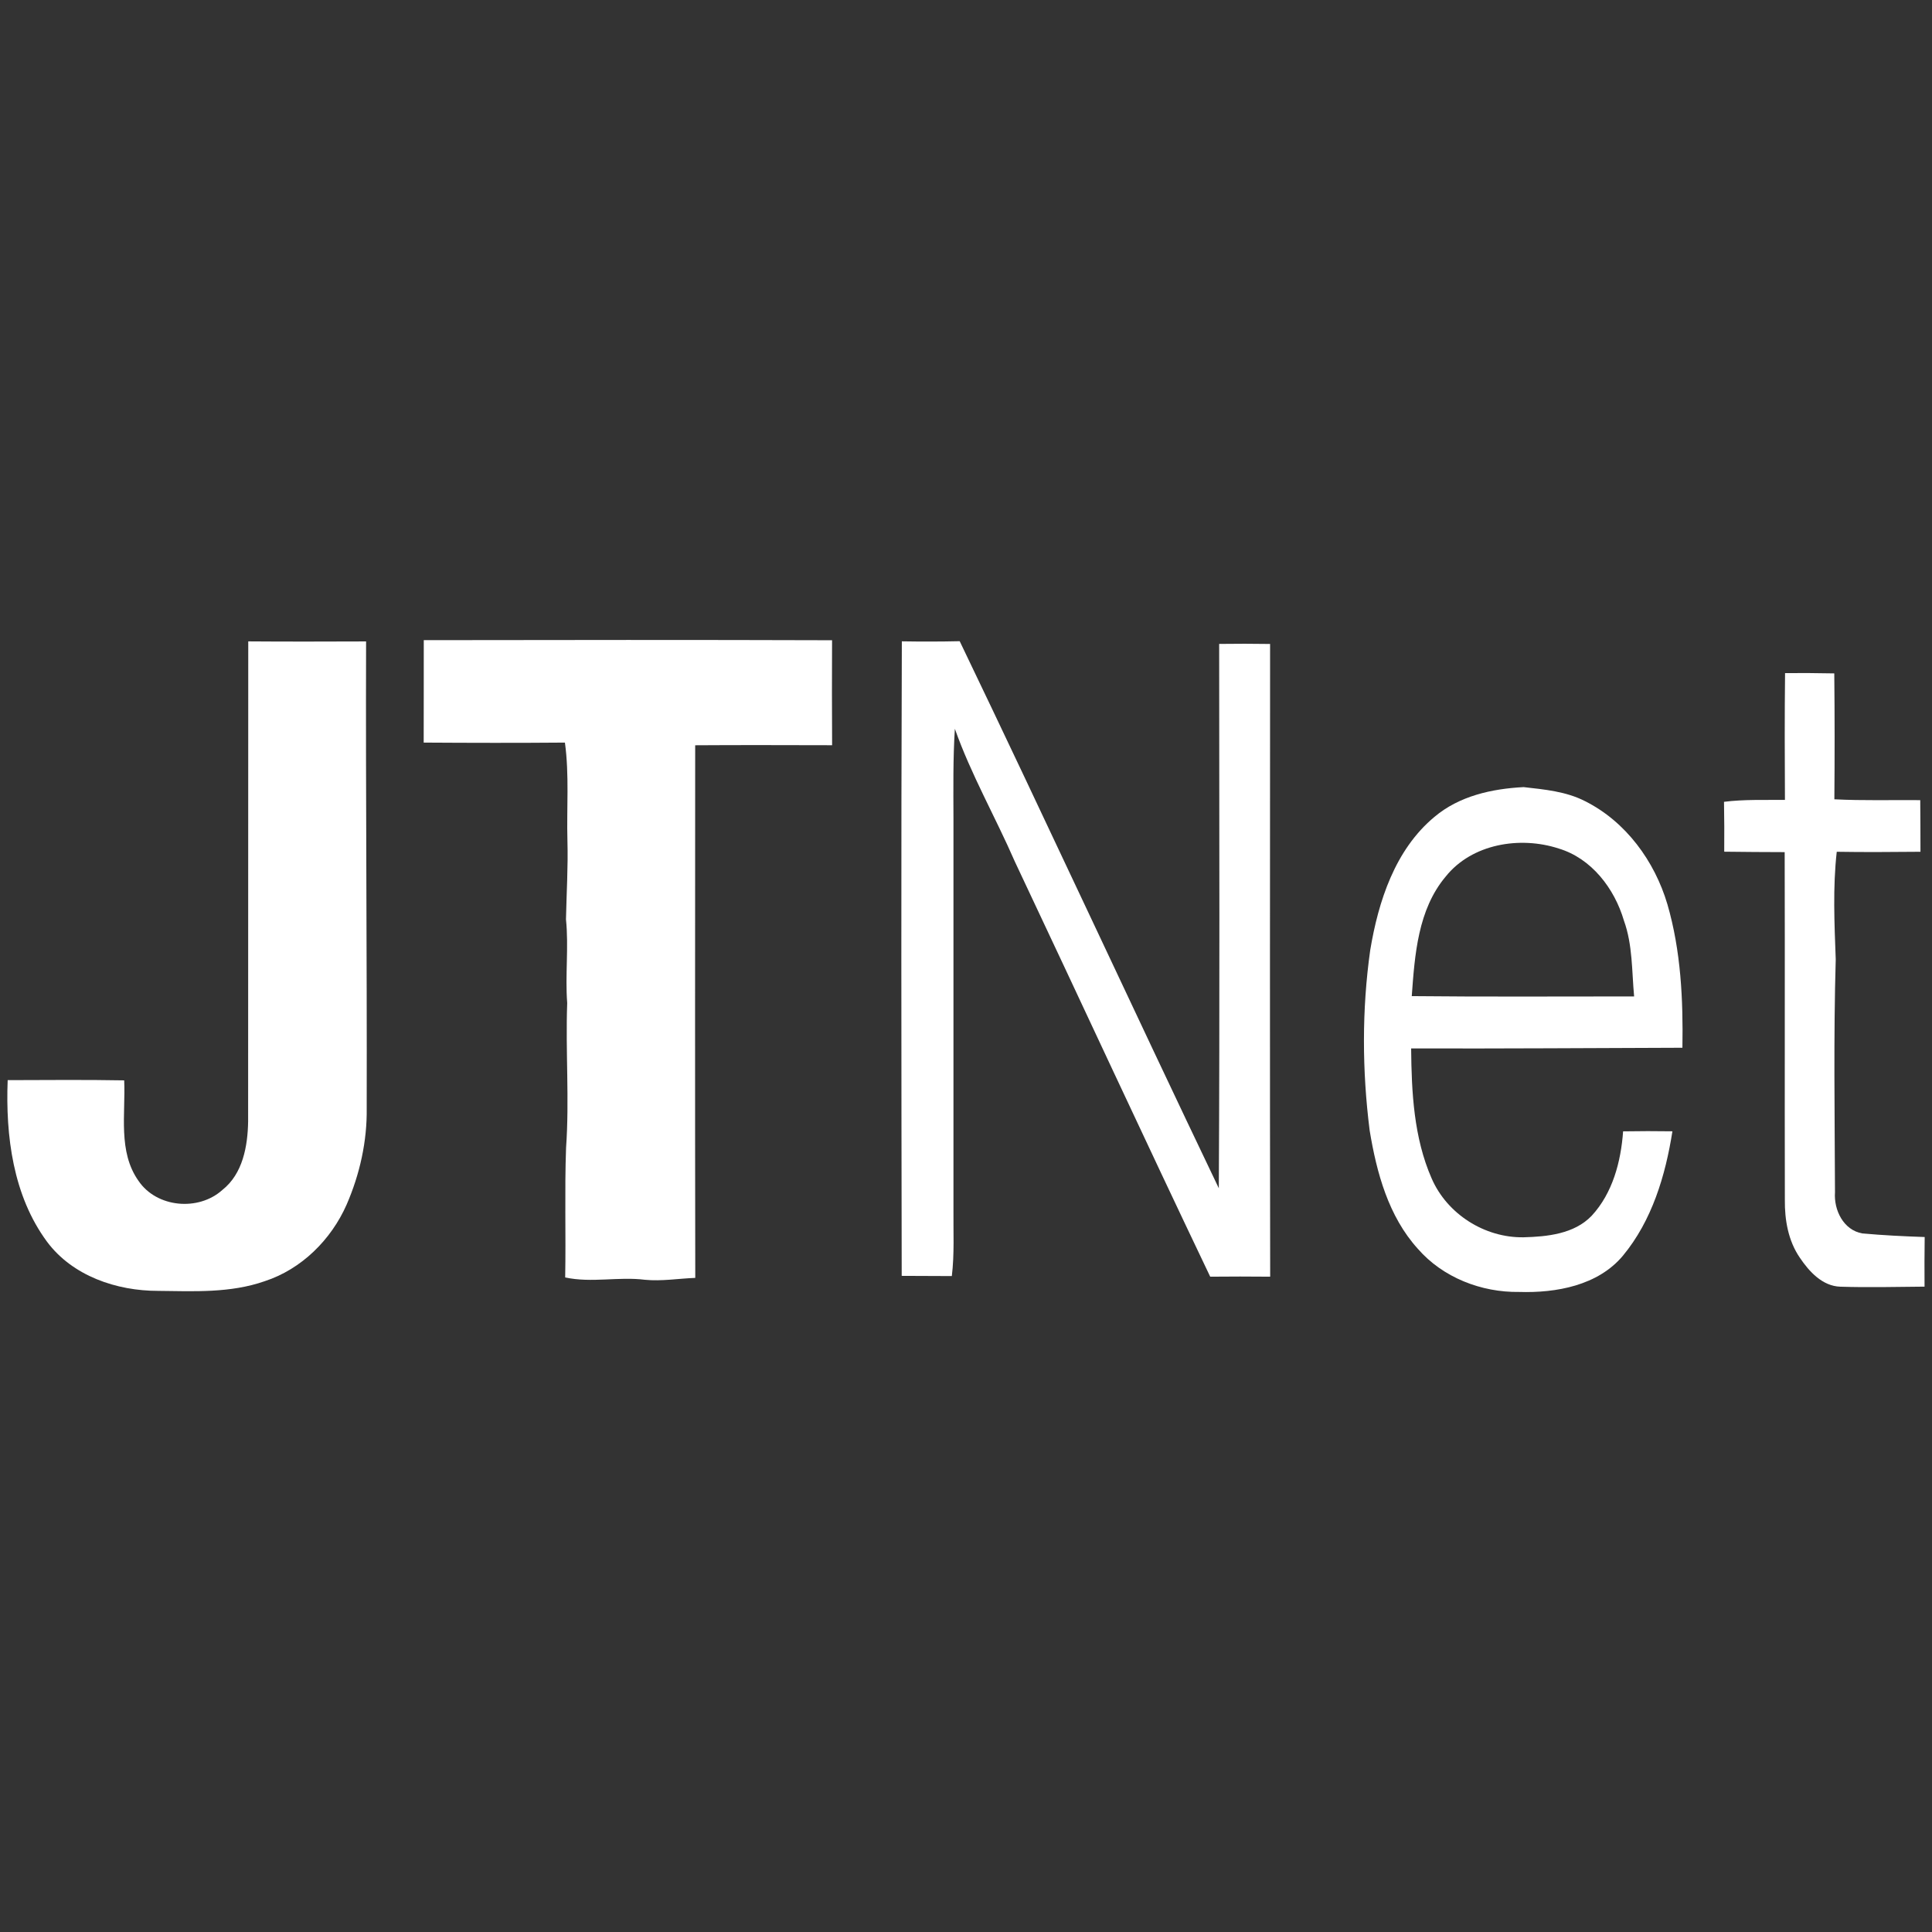<?xml version="1.0" encoding="utf-8"?>
<!-- Generator: Adobe Illustrator 17.0.0, SVG Export Plug-In . SVG Version: 6.00 Build 0)  -->
<!DOCTYPE svg PUBLIC "-//W3C//DTD SVG 1.1//EN" "http://www.w3.org/Graphics/SVG/1.1/DTD/svg11.dtd">
<svg version="1.1" id="레이어_1" xmlns="http://www.w3.org/2000/svg" xmlns:xlink="http://www.w3.org/1999/xlink" x="0px"
	 y="0px" width="200px" height="200px" viewBox="0 0 200 200" enable-background="new 0 0 200 200" xml:space="preserve">
<rect x="0" y="0" width="200" height="200" fill="#333333" stroke="none"/>
<g>
	<path fill="#FFFFFF" d="M43.869,66.269c14.089-0.023,28.178-0.036,42.266,0.009c-0.018,3.622-0.014,7.244,0.005,10.867
		c-4.727-0.009-9.449-0.027-14.175,0.005c-0.009,18.379-0.023,36.758,0.009,55.137c-1.736,0.064-3.472,0.364-5.208,0.195
		c-2.754-0.345-5.522,0.35-8.258-0.241c0.082-4.472-0.068-8.949,0.091-13.416c0.354-4.995-0.064-9.998,0.118-14.993
		c-0.223-2.886,0.168-5.776-0.127-8.662c0.055-2.718,0.227-5.436,0.15-8.153c-0.091-3.381,0.2-6.781-0.259-10.144
		c-4.872,0.041-9.749,0.032-14.621,0C43.874,73.336,43.86,69.8,43.869,66.269L43.869,66.269z"/>
	<path fill="#FFFFFF" d="M25.699,66.396c4.068,0.032,8.131,0.018,12.198,0.005c-0.05,16.102,0.1,32.204,0.064,48.306
		c0.05,3.431-0.714,6.854-2.081,9.998c-1.6,3.631-4.672,6.685-8.485,7.926c-3.536,1.241-7.34,1.041-11.026,1
		c-4.295,0.005-8.862-1.541-11.503-5.09c-3.522-4.772-4.295-10.953-4.072-16.725c4.022-0.009,8.044-0.05,12.062,0.023
		c0.155,3.468-0.664,7.376,1.482,10.403c1.891,2.79,6.213,3.163,8.676,0.945c2.127-1.677,2.631-4.545,2.672-7.103
		C25.704,99.523,25.681,82.957,25.699,66.396L25.699,66.396z"/>
	<path fill="#FFFFFF" d="M93.344,132.077c-0.036-21.892-0.068-43.789,0.014-65.686c1.995,0.032,3.995,0.032,5.99-0.014
		c9.049,18.824,17.806,37.794,26.823,56.632c0.1-18.784,0.045-37.567,0.036-56.351c1.754-0.023,3.513-0.023,5.272,0.005
		c-0.009,21.833-0.027,43.666,0.009,65.499c-2.068-0.023-4.136-0.018-6.208,0c-6.822-14.284-13.462-28.65-20.22-42.962
		c-2.009-4.613-4.536-9.012-6.213-13.757c-0.195,3.09-0.155,6.185-0.145,9.28c0,13.489,0.005,26.973,0,40.462
		c-0.023,2.304,0.109,4.617-0.168,6.913C96.802,132.086,95.071,132.091,93.344,132.077L93.344,132.077z"/>
	<path fill="#FFFFFF" d="M184.789,69.678c1.695-0.009,3.395-0.005,5.095,0.032c0.045,4.345,0.045,8.69,0.009,13.034
		c2.959,0.15,5.926,0.059,8.89,0.086c0.018,1.782,0.018,3.563,0.023,5.345c-2.89,0.023-5.781,0.05-8.667,0
		c-0.414,3.69-0.241,7.426-0.105,11.135c-0.232,8.031-0.105,16.075-0.077,24.11c-0.132,1.841,0.873,3.918,2.827,4.263
		c2.145,0.195,4.304,0.3,6.458,0.373c-0.023,1.713-0.027,3.427-0.014,5.136c-2.909,0.023-5.826,0.1-8.735,0.005
		c-1.845-0.064-3.213-1.568-4.172-2.995c-1.204-1.75-1.577-3.909-1.554-5.995c-0.027-11.998,0.014-23.996-0.018-35.995
		c-2.086-0.014-4.172-0.009-6.258-0.045c0.014-1.722,0.009-3.44-0.023-5.163c2.091-0.264,4.204-0.177,6.308-0.2
		C184.753,78.426,184.739,74.054,184.789,69.678L184.789,69.678z"/>
	<path fill="#FFFFFF" d="M174.163,108.463c0.082-4.981-0.155-10.044-1.554-14.852c-1.323-4.468-4.304-8.562-8.526-10.676
		c-1.968-1.009-4.195-1.209-6.358-1.454c-3.281,0.168-6.663,0.914-9.235,3.086c-4.072,3.386-5.804,8.73-6.644,13.784
		c-0.873,6.181-0.841,12.484-0.059,18.674c0.718,4.363,1.945,8.894,4.986,12.248c2.591,2.981,6.581,4.527,10.494,4.468
		c3.827,0.118,8.149-0.659,10.735-3.749c3.009-3.631,4.404-8.29,5.126-12.88c-1.704-0.027-3.404-0.023-5.104,0.005
		c-0.227,3.127-1.077,6.39-3.259,8.744c-1.8,1.877-4.595,2.159-7.049,2.222c-4.022,0.064-7.917-2.404-9.517-6.104
		c-1.845-4.208-2.077-8.912-2.118-13.448C155.443,108.563,164.801,108.49,174.163,108.463z M149.649,90.752
		c2.722-3.413,7.708-4.218,11.707-2.913c3.404,1.023,5.776,4.145,6.749,7.453c0.913,2.522,0.813,5.226,1.059,7.858
		c-7.676-0.005-15.348,0.05-23.019-0.032C146.454,98.85,146.777,94.174,149.649,90.752z"/>
</g>
</svg>
